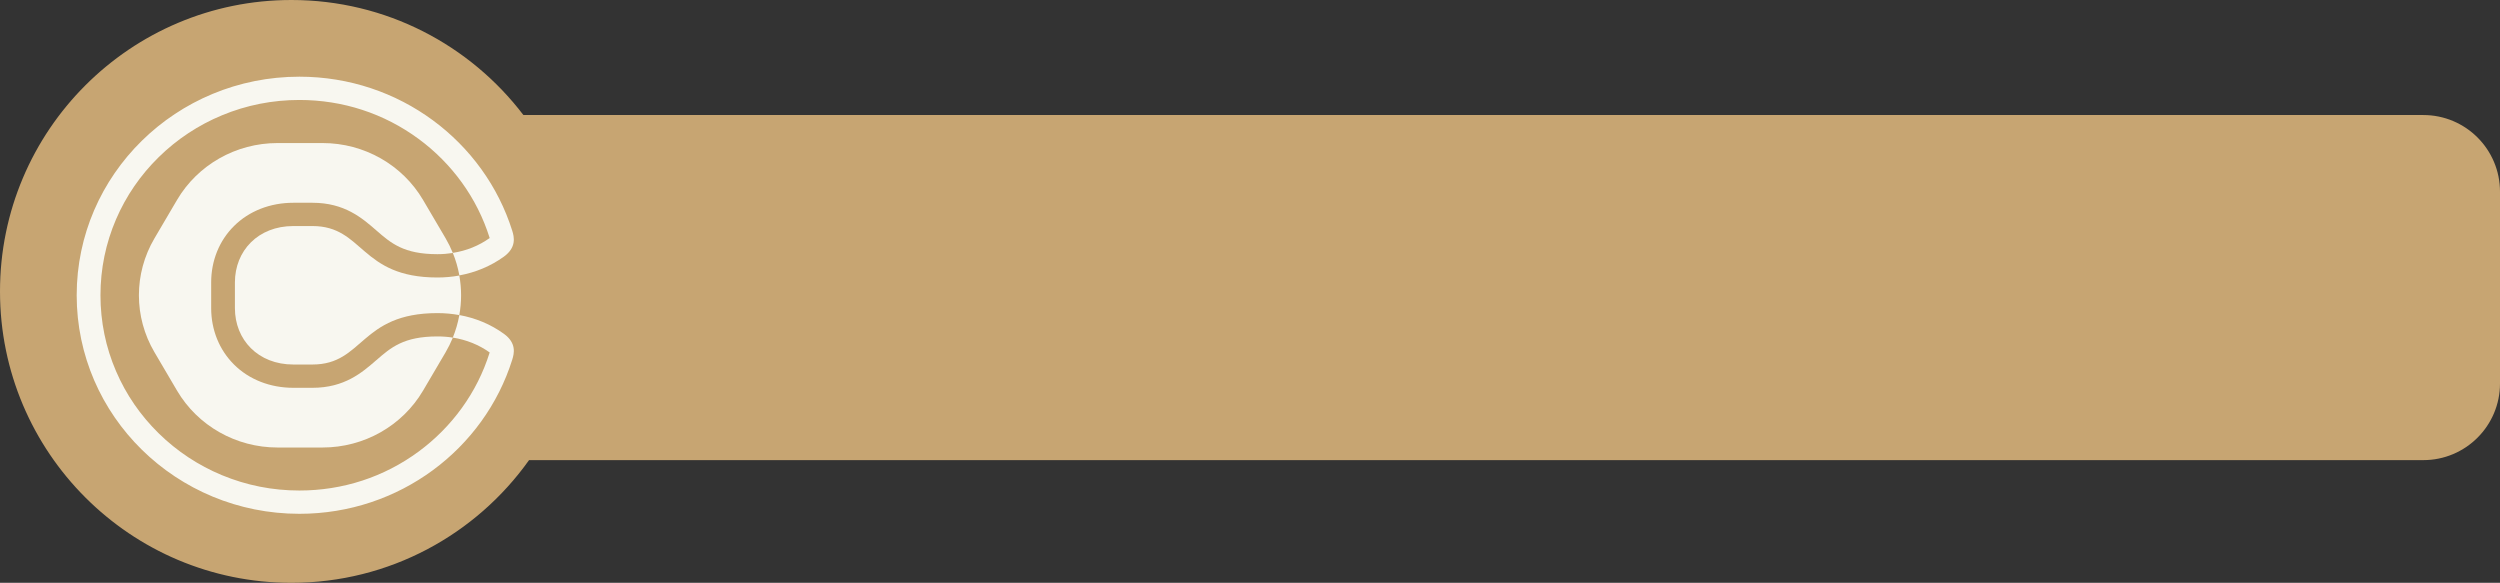 <svg width="326" height="76" viewBox="0 0 326 76" fill="none" xmlns="http://www.w3.org/2000/svg">
<rect x="0" y="0" width="326" height="76" fill="#333333" stroke="none"/>
<path fill-rule="evenodd" clip-rule="evenodd" d="M68.988 60C62.1 69.683 50.788 76 38 76C17.013 76 0 58.987 0 38C0 17.013 17.013 0 38 0C50.342 0 61.31 5.884 68.251 15H316C321.523 15 326 19.477 326 25V50C326 55.523 321.523 60 316 60H68.988Z" fill="#C7A572"/>
<g clip-path="url(#clip0_649_1085)">
<path d="M49.069 46.968C47.226 48.574 44.928 50.57 40.747 50.57H38.253C35.233 50.57 32.481 49.494 30.517 47.538C28.598 45.629 27.537 43.017 27.537 40.182V36.828C27.537 33.993 28.593 31.376 30.517 29.471C32.486 27.516 35.233 26.44 38.253 26.44H40.747C44.928 26.44 47.226 28.436 49.069 30.042C50.983 31.71 52.634 33.145 57.042 33.145C57.724 33.145 58.395 33.089 59.052 32.988C59.047 32.973 59.042 32.963 59.037 32.953C58.774 32.316 58.466 31.689 58.113 31.083L55.169 26.076C52.467 21.484 47.473 18.655 42.07 18.655H36.182C30.779 18.655 25.785 21.484 23.084 26.076L20.14 31.083C17.438 35.676 17.438 41.334 20.14 45.927L23.084 50.934C25.785 55.526 30.779 58.355 36.182 58.355H42.07C47.473 58.355 52.467 55.526 55.169 50.934L58.113 45.927C58.466 45.321 58.774 44.699 59.037 44.063C59.042 44.047 59.047 44.037 59.052 44.027C58.401 43.921 57.729 43.871 57.042 43.871C52.639 43.871 50.983 45.305 49.069 46.973" fill="#F8F7F0"/>
<path d="M40.747 29.477H38.253C33.652 29.477 30.633 32.7 30.633 36.828V40.182C30.633 44.31 33.652 47.533 38.253 47.533H40.747C47.448 47.533 46.923 40.829 57.037 40.829C58.007 40.829 58.966 40.915 59.895 41.087C60.203 39.379 60.203 37.636 59.895 35.928C58.961 36.1 58.007 36.186 57.037 36.186C46.918 36.186 47.448 29.477 40.747 29.477Z" fill="#F8F7F0"/>
<path d="M65.712 43.532C63.985 42.279 62.001 41.466 59.9 41.082C59.9 41.097 59.895 41.112 59.89 41.132C59.708 42.112 59.431 43.082 59.047 44.022C60.819 44.305 62.455 44.957 63.854 45.962C63.849 45.977 63.844 45.993 63.839 46.008C63.031 48.574 61.819 50.994 60.228 53.197C58.658 55.37 56.759 57.284 54.588 58.886C50.074 62.21 44.696 63.964 39.04 63.964C35.536 63.964 32.142 63.292 28.941 61.963C25.856 60.68 23.078 58.846 20.695 56.506C18.312 54.167 16.438 51.444 15.136 48.413C13.782 45.275 13.101 41.941 13.101 38.5C13.101 35.059 13.787 31.725 15.136 28.587C16.443 25.556 18.312 22.833 20.695 20.494C23.078 18.154 25.856 16.32 28.941 15.037C32.138 13.708 35.536 13.036 39.04 13.036C44.701 13.036 50.074 14.79 54.588 18.114C56.764 19.716 58.658 21.63 60.228 23.803C61.819 26.006 63.031 28.426 63.839 30.992C63.844 31.007 63.849 31.023 63.854 31.038C62.455 32.043 60.824 32.7 59.047 32.978C59.431 33.918 59.713 34.888 59.89 35.868C59.89 35.883 59.89 35.898 59.9 35.913C62.001 35.529 63.985 34.711 65.712 33.463C67.369 32.26 67.05 30.901 66.798 30.093C63.142 18.463 52.099 10 39.04 10C22.998 10 10 22.762 10 38.5C10 54.238 23.003 67 39.04 67C52.099 67 63.147 58.537 66.798 46.897C67.05 46.094 67.374 44.734 65.712 43.532Z" fill="#F8F7F0"/>
</g>
<defs>
<clipPath id="clip0_649_1085">
<rect width="57" height="57" fill="white" transform="translate(10 10)"/>
</clipPath>
</defs>
</svg>
